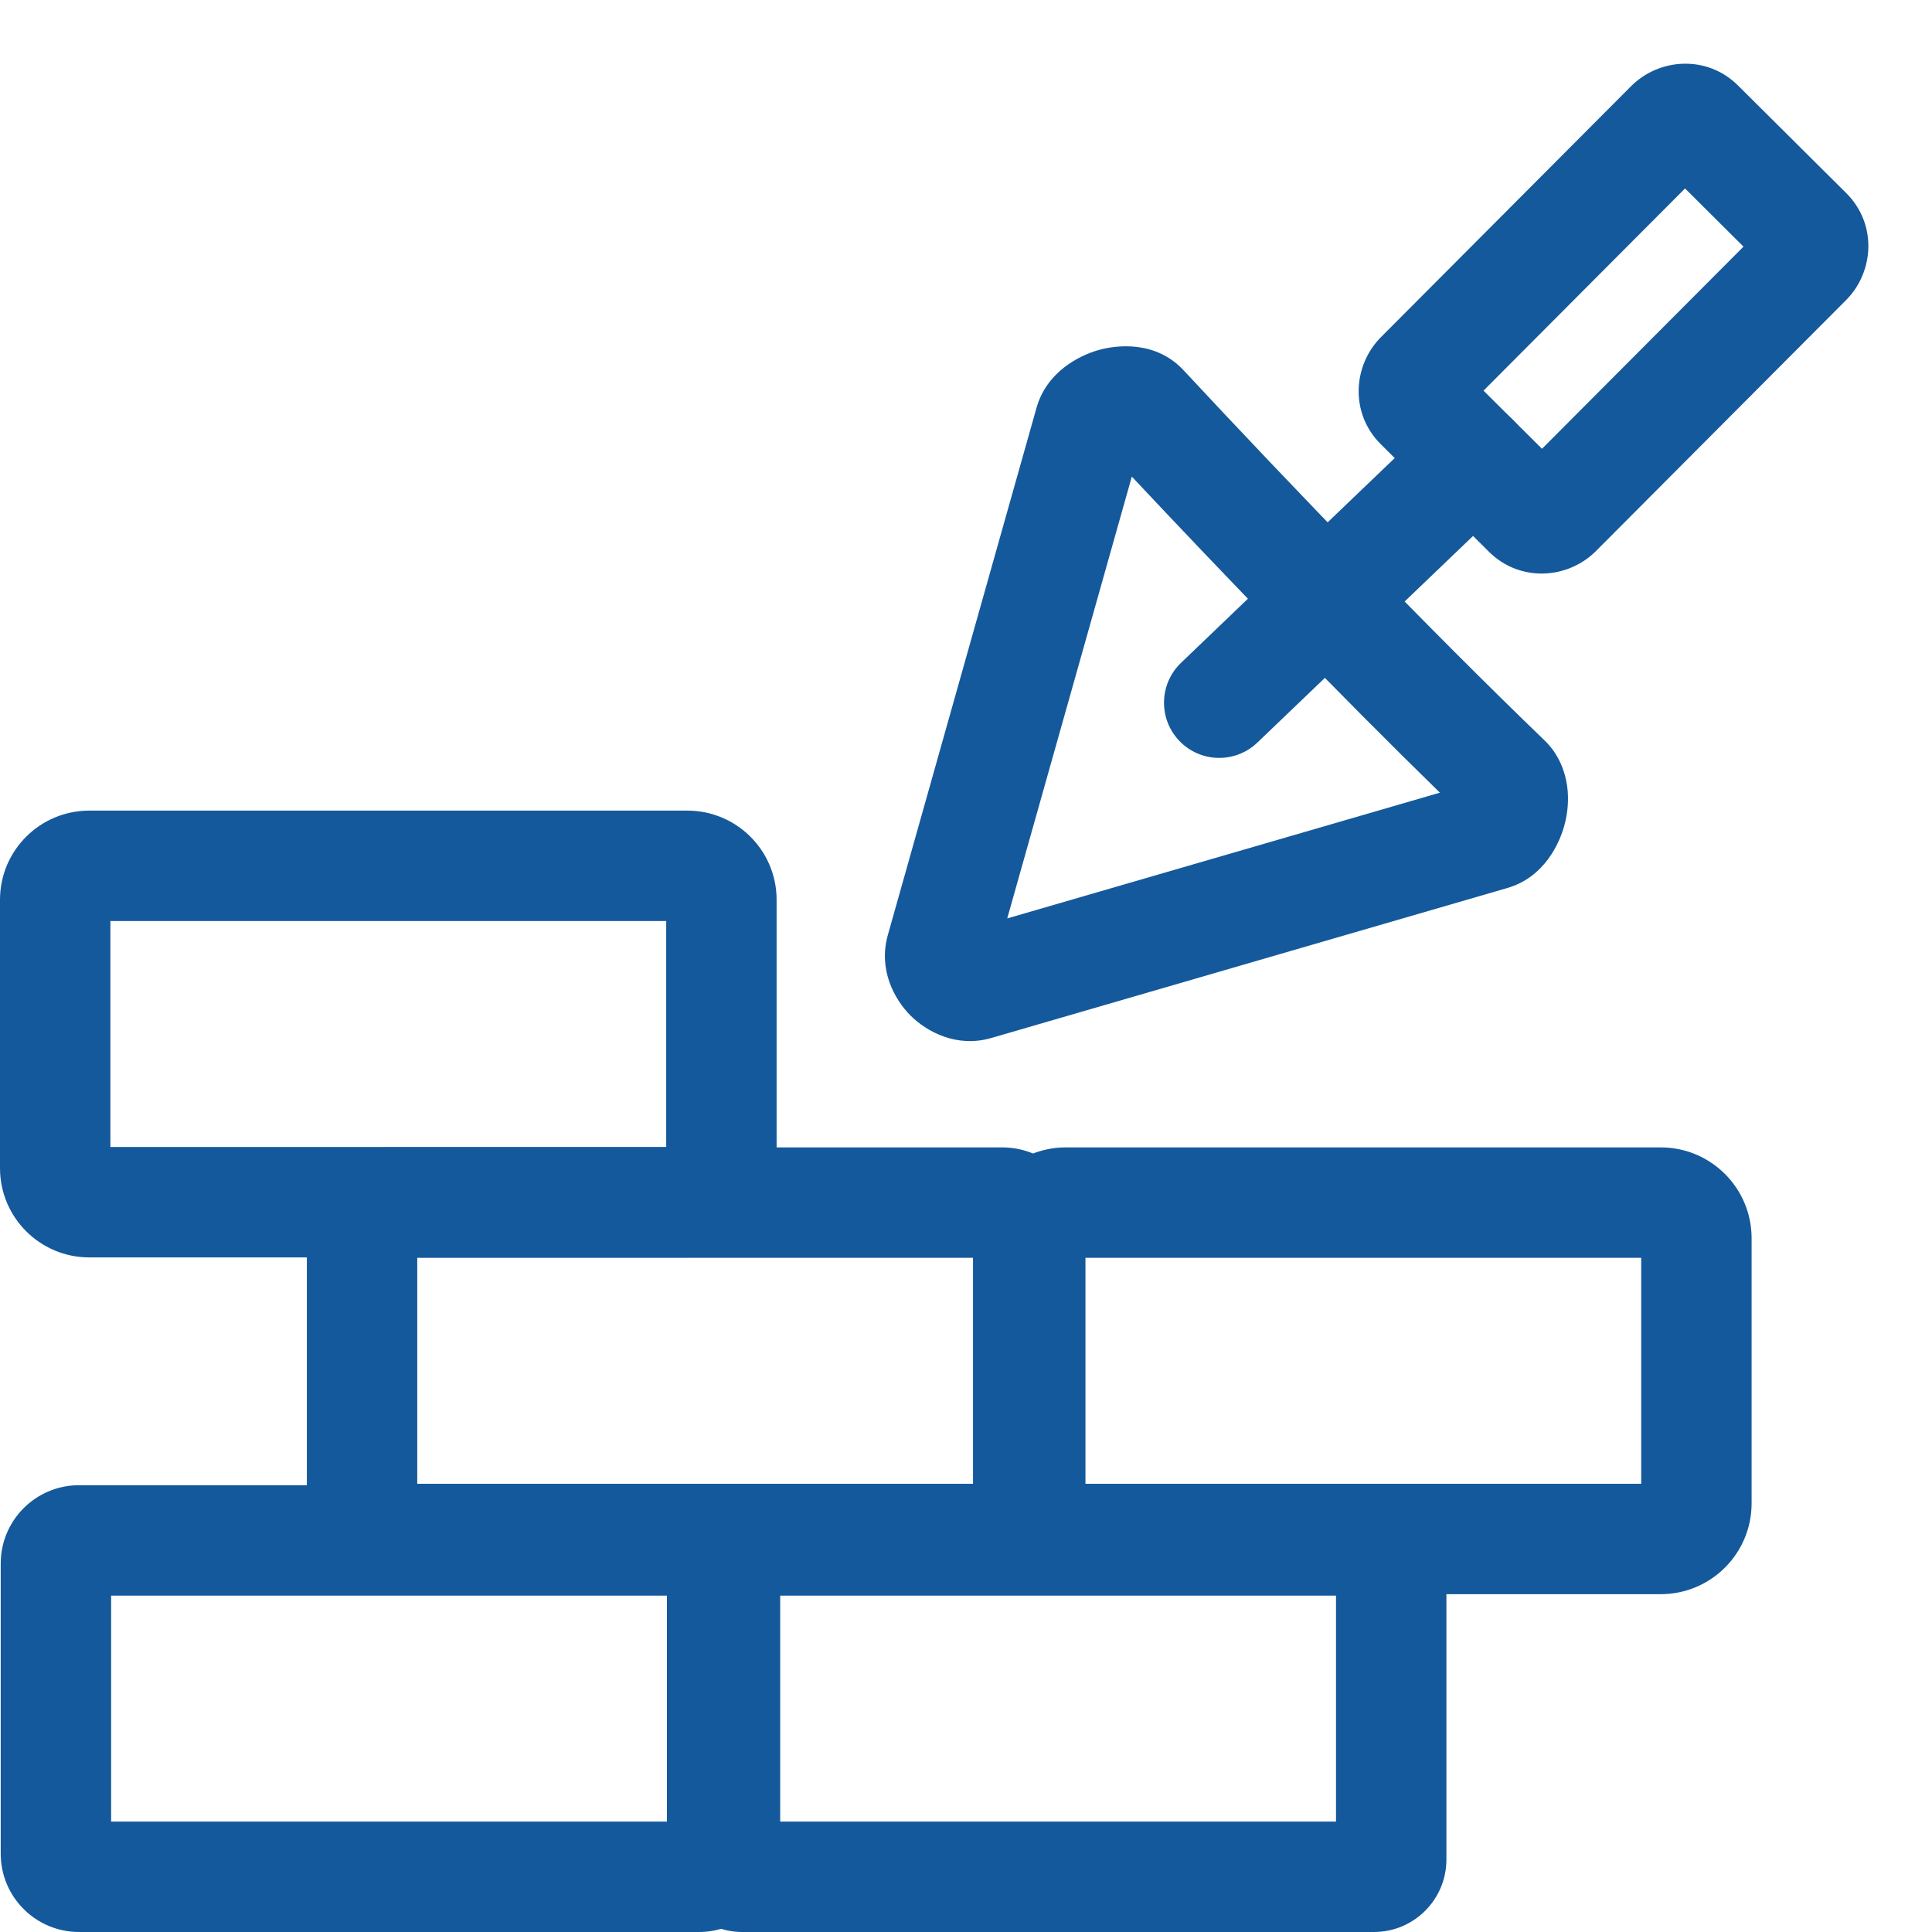 <svg width="35" height="35" viewBox="0 0 35 35" fill="none" xmlns="http://www.w3.org/2000/svg">
<path fill-rule="evenodd" clip-rule="evenodd" d="M2 16.685L2 20.779L12.069 20.779L12.069 16.685L2 16.685ZM-3.28449e-08 16.301C-1.4686e-08 15.407 0.725 14.685 1.617 14.685L12.451 14.685C13.344 14.685 14.069 15.407 14.069 16.301L14.069 21.162C14.069 22.056 13.344 22.779 12.451 22.779L1.617 22.779C0.725 22.779 -1.49785e-07 22.056 -1.31626e-07 21.162L-3.28449e-08 16.301Z" fill="#14599C"/>
<path fill-rule="evenodd" clip-rule="evenodd" d="M26.875 7.077L27.935 8.13L31.585 4.468L30.526 3.414L26.875 7.077ZM25.012 8.045C24.454 7.489 24.506 6.621 25.018 6.107L29.547 1.563C30.059 1.048 30.928 0.993 31.486 1.549L33.448 3.5C34.006 4.055 33.955 4.923 33.443 5.437L28.913 9.982C28.401 10.496 27.532 10.551 26.974 9.996L25.012 8.045Z" fill="#14599C"/>
<path fill-rule="evenodd" clip-rule="evenodd" d="M7.559 22.786L7.559 26.88L17.627 26.88L17.627 22.786L7.559 22.786ZM5.559 22.261C5.559 21.445 6.22 20.786 7.034 20.786L18.152 20.786C18.966 20.786 19.627 21.445 19.627 22.261L19.627 27.405C19.627 28.221 18.966 28.88 18.152 28.88L7.034 28.88C6.22 28.88 5.559 28.221 5.559 27.405L5.559 22.261Z" fill="#14599C"/>
<path fill-rule="evenodd" clip-rule="evenodd" d="M2.013 28.906L2.013 33L12.082 33L12.082 28.906L2.013 28.906ZM0.013 28.325C0.013 27.54 0.649 26.906 1.432 26.906L12.663 26.906C13.445 26.906 14.082 27.54 14.082 28.325L14.082 33.582C14.082 34.366 13.445 35 12.663 35L1.432 35C0.649 35 0.013 34.366 0.013 33.582L0.013 28.325Z" fill="#14599C"/>
<path fill-rule="evenodd" clip-rule="evenodd" d="M19.664 22.786L19.664 26.88L29.732 26.88L29.732 22.786L19.664 22.786ZM17.664 22.432C17.664 21.522 18.402 20.786 19.31 20.786L30.085 20.786C30.994 20.786 31.732 21.522 31.732 22.432L31.732 27.234C31.732 28.144 30.994 28.88 30.085 28.88L19.31 28.88C18.402 28.88 17.664 28.144 17.664 27.234L17.664 22.432Z" fill="#14599C"/>
<path fill-rule="evenodd" clip-rule="evenodd" d="M14.134 28.906L14.134 33L24.203 33L24.203 28.906L14.134 28.906ZM12.134 28.219C12.134 27.493 12.723 26.906 13.448 26.906L24.89 26.906C25.614 26.906 26.203 27.493 26.203 28.219L26.203 33.687C26.203 34.413 25.614 35 24.89 35L13.448 35C12.723 35 12.134 34.413 12.134 33.687L12.134 28.219Z" fill="#14599C"/>
<path fill-rule="evenodd" clip-rule="evenodd" d="M20.504 8.634L18.247 16.638L26.085 14.36C24.279 12.598 22.232 10.476 20.504 8.634ZM26.592 14.852C26.593 14.852 26.593 14.853 26.594 14.853L26.594 14.853C26.593 14.853 26.593 14.852 26.592 14.852ZM26.749 14.167C26.749 14.167 26.749 14.167 26.749 14.167ZM19.896 6.343C20.23 6.247 20.938 6.166 21.442 6.708L21.442 6.708C23.414 8.826 25.915 11.424 27.98 13.412C28.25 13.672 28.355 13.992 28.39 14.237C28.425 14.486 28.399 14.729 28.344 14.938C28.255 15.277 27.976 15.893 27.307 16.087C27.307 16.087 27.307 16.087 27.307 16.087L17.959 18.804L17.959 18.804C17.327 18.988 16.785 18.687 16.494 18.397C16.204 18.106 15.907 17.567 16.084 16.94C16.084 16.939 16.084 16.939 16.084 16.939L18.777 7.389L18.777 7.389C18.962 6.735 19.55 6.442 19.896 6.343Z" fill="#14599C"/>
<path fill-rule="evenodd" clip-rule="evenodd" d="M27.421 7.62C27.803 8.018 27.79 8.652 27.391 9.034L22.779 13.452C22.38 13.834 21.747 13.821 21.365 13.422C20.983 13.023 20.997 12.39 21.395 12.008L26.007 7.589C26.406 7.207 27.039 7.221 27.421 7.62Z" fill="#14599C"/>
</svg>
